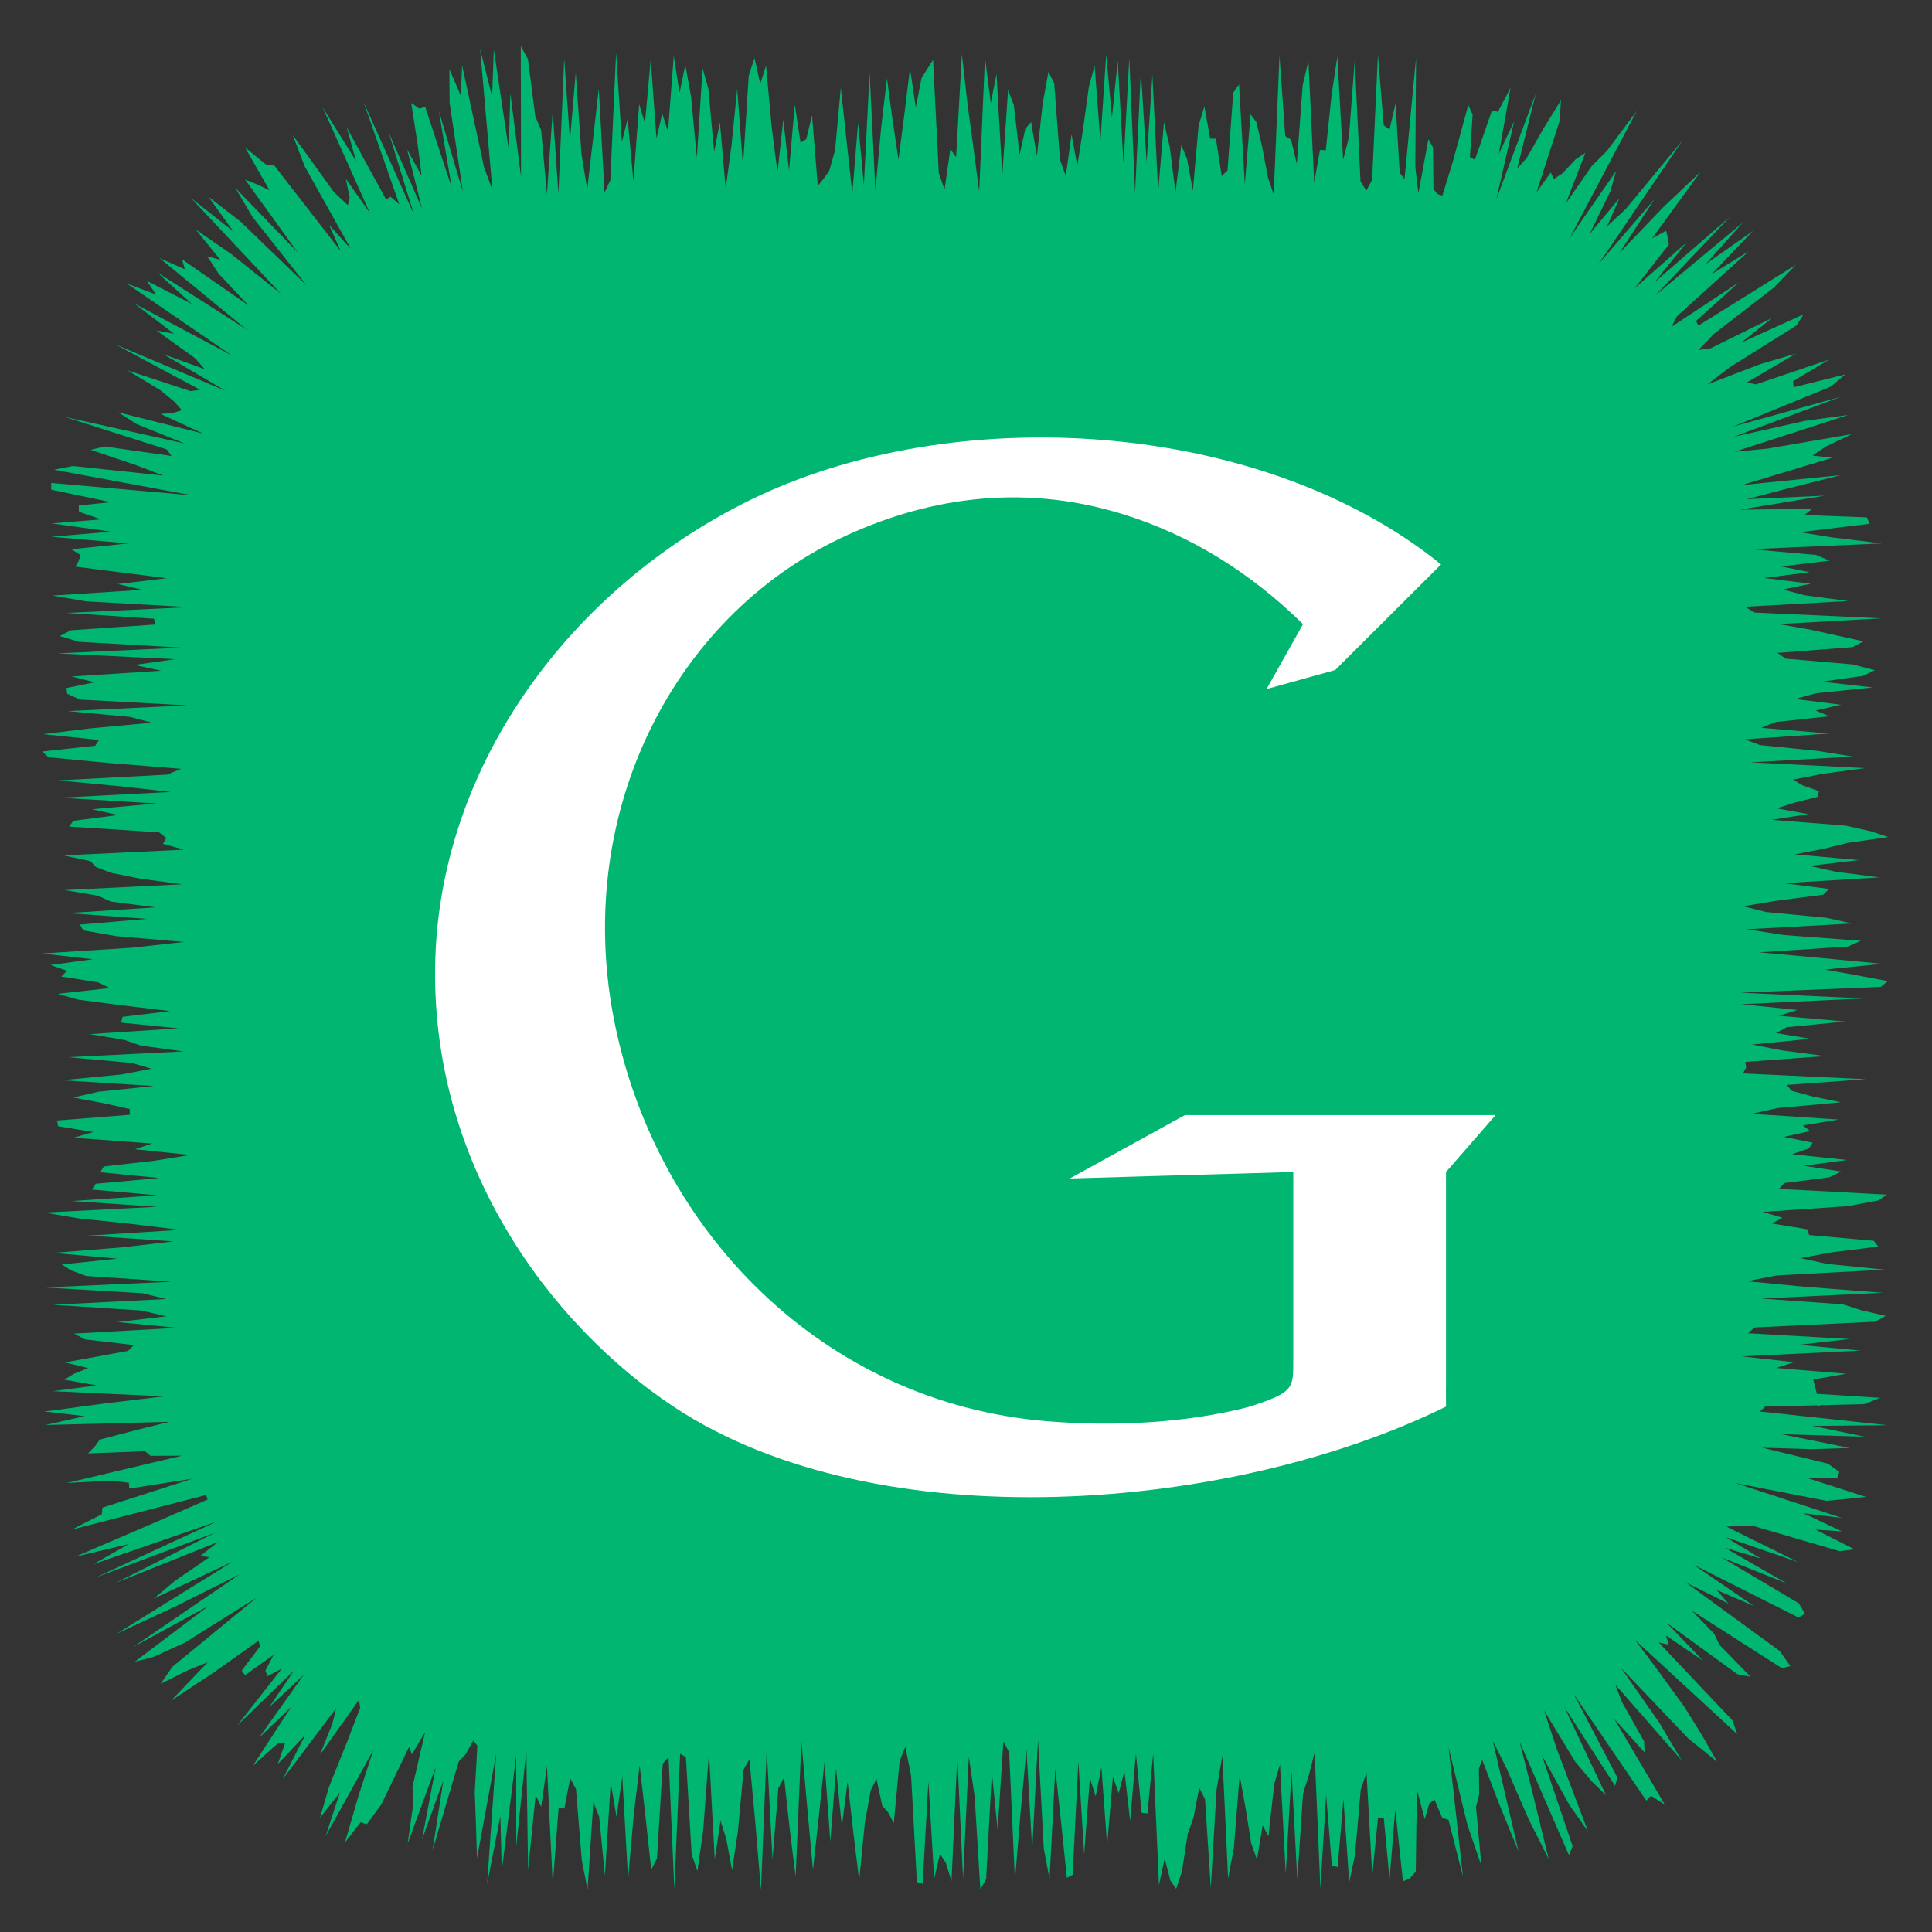 <?xml version="1.0" ?><!DOCTYPE svg  PUBLIC '-//W3C//DTD SVG 1.1//EN'  'http://www.w3.org/Graphics/SVG/1.1/DTD/svg11.dtd'><svg height="512px" style="enable-background:new 0 0 512 512;" version="1.1" viewBox="0 0 512 512" width="512px" xml:space="preserve" xmlns="http://www.w3.org/2000/svg" xmlns:xlink="http://www.w3.org/1999/xlink"><rect x="0" y="0" width="512" height="512" fill="#333333" stroke="none"/><g id="social__x2C__media__x2C__social_media__x2C___google__x2C_"><polygon points="470.498,368.68 498.259,370.45 494.076,372.109 467.795,372.772 466.39,374.063    500.278,377.701 480.332,377.885 494.202,380.744 472.11,380.083 490.158,383.725 480.141,384.058 466.979,383.64 484.41,387.887    487.444,390.06 486.892,391.638 478.863,391.667 494.498,396.697 489.139,397.264 484.035,397.735 459.906,393.034 488.15,402.279    477.971,401.045 488.119,405.834 481.139,405.361 491.477,410.594 487.498,411.078 464.316,404.3 460.637,404.373 457.562,404.591    476.563,413.982 457.365,407.378 466.662,413.025 457.139,410.188 473.496,419.621 456.29,412.754 476.701,424.887    478.359,427.671 476.591,428.646 448.854,414.693 464.83,425.613 454.957,421.384 458.065,424.976 446.713,419.338    471.634,437.521 474.463,441.529 472.239,442.111 448.341,426.832 454.299,432.992 455.699,435.929 463.9,444.354 460.43,443.68    441.727,430.099 451.35,440.132 441.53,433.428 442.232,435.877 439.569,435.257 459.131,455.931 460.384,459.572 433.322,434.622    439.617,443.019 446.352,452.301 450.96,459.705 455.077,466.906 447.367,460.674 429.597,442.015 439.743,456.548    445.672,466.539 428.063,446.447 429.828,451.034 435.706,461.516 435.833,464.41 427.806,455.532 441.225,478.273    437.548,475.904 436.297,477.193 417.067,448.967 428.618,471.051 428.019,473.284 414.516,452.3 425.622,475.781 421.852,472.104    417.456,466.891 409.213,453.326 412.602,463.6 420.85,485.369 415.867,478.283 408.592,465.126 416.772,489.288 415.78,491.625    402.721,461.601 406.288,475.688 410.424,492.684 405.137,482.191 399.202,468.535 395.6,461.346 402.421,490.642 397.333,478.187    392.768,466.339 391.93,468.735 392,475.567 391.159,478.888 392.585,494.438 388.88,483.622 383.894,463.114 387.7,497.311    383.868,482.287 382.227,481.769 380.129,476.863 378.747,478.058 377.568,482.11 375.481,474.219 375.198,496.004    373.534,497.889 371.789,498.559 369.762,479.568 368.246,497.962 366.719,481.882 365.191,481.65 363.664,497.146    362.137,469.754 360.609,474.316 359.082,491.634 357.555,498.855 356.027,476.721 354.499,494.757 352.971,494.483    351.442,475.619 349.914,500.477 348.385,464.43 346.854,470.499 345.325,475.287 343.797,498.05 342.268,469.422 340.739,496.616    339.211,467.631 337.683,472.784 336.155,486.627 334.627,483.749 333.1,492.845 331.571,488.45 330.044,478.853 328.516,470.482    326.987,489.815 325.459,497.794 323.931,465.316 322.402,474.31 320.874,500.401 319.345,476.811 317.815,473.778    316.287,481.728 314.759,485.982 313.231,495.958 311.705,500.563 310.179,498.394 308.653,492.521 307.128,499.566    305.604,464.724 304.079,480.609 302.555,480.395 301.03,464.726 299.506,482.604 297.982,469.403 296.458,475.237    294.934,470.849 293.409,489.03 291.884,468.407 290.359,476.053 288.833,471.205 287.308,491.396 285.78,466.843 284.253,496.837    282.725,497.649 281.196,482.894 279.666,468.823 278.135,497.971 276.605,489.809 275.076,461.133 273.547,490.224    272.02,463.632 270.492,479.969 268.965,498.396 267.438,464.396 265.911,461.462 264.385,484.916 262.858,469.785    261.332,497.961 259.805,500.758 258.277,475.98 256.75,465.526 255.221,497.907 253.692,465.42 252.162,498.531 250.63,493.633    249.099,491.295 247.569,497.936 246.04,472.181 244.511,499.233 242.982,498.774 241.454,470.596 239.926,462.934    238.398,466.784 236.869,483.182 235.34,480.267 233.811,478.547 232.28,471.429 230.748,474.472 229.216,482.886 227.686,498.337    226.156,485.725 224.626,472.215 223.097,484.011 221.567,468.695 220.038,488.043 218.507,466.935 216.976,481.604    215.444,495.549 213.912,478.833 212.381,461.52 210.851,497.363 209.321,485.036 207.791,471.043 206.259,473.96 204.727,492.776    203.195,463.622 201.663,500.922 200.132,482.666 198.602,466.239 197.07,468.928 195.537,485.467 194.005,495.615    192.479,487.404 190.95,482.512 189.419,492.764 187.886,464.569 186.355,485.058 184.826,495.841 183.297,491.457 181.769,465.64    180.239,464.765 178.707,500.734 177.173,465.625 175.642,467.403 174.111,492.52 172.58,495.5 171.046,481.287 169.513,467.866    167.98,480.677 166.447,498.021 164.912,470.799 163.379,481.502 161.844,472.384 160.31,497.056 158.774,481.396 157.243,477.609    155.711,500.792 154.175,492.976 152.641,474.13 151.105,471.264 149.568,479.263 148.032,479.229 146.493,499.425 144.952,468.08    143.41,478.869 141.951,475.72 139.952,495.506 139.485,463.984 136.817,489.21 136.792,465.255 132.974,495.812 132.605,481.284    129.098,499.291 131.492,464.879 126.408,492.473 126.114,482.873 125.812,474.97 126.51,462.655 125.452,461.24 123.372,464.93    121.578,466.824 114.618,490.42 117.495,471.856 111.841,487.498 115.463,468.314 108.04,488.535 109.547,477.876 109.301,473.575    112.659,458.995 109.166,464.954 108.434,462.928 101.047,478.217 97.21,483.46 95.601,482.906 91.424,488.277 94.924,476.187    98.941,463.795 86.308,486.574 90.087,475.05 84.8,481.726 87.179,473.598 92.06,461.429 95.462,452.56 95.136,450.5    84.752,465.08 88.06,456.91 89.063,452.737 74.966,471.43 80.907,459.791 73.611,467.508 75.536,462.047 73.553,462.063    66.998,467.967 77.152,452.384 68.612,460.564 80.472,443.884 71.343,452.43 77.891,442.738 62.859,457.279 74.681,442.219    70.858,444.216 70.349,442.693 72.504,438.56 64.945,443.944 64.07,442.732 68.901,436.334 68.544,434.801 56.874,443.062    45.253,450.774 55.053,440.525 50.009,442.535 42.552,446.238 45.704,441.7 67.977,423.419 48.901,435.362 40.691,439.089    35.716,440.374 55.359,425.531 35.248,436.491 63.506,417.217 47.042,425.463 30.852,432.982 61.663,413.853 40.762,423.638    46.349,418.939 55.51,412.666 53.085,412.357 57.814,408.63 30.708,419.462 56.923,406.214 25.377,418.037 57.418,403.242    24.691,414.55 34.103,409.202 19.943,412.549 41.134,403.448 55.02,397.386 54.612,396.189 19.004,405.367 26.984,401.29    27.131,399.542 50.96,391.88 34.254,394.485 34.144,392.941 29.349,392.374 17.652,393.011 48.209,385.775 39.877,385.808    38.422,384.58 23.304,385.178 25.161,383.283 26.438,381.509 36.14,378.973 44.894,376.79 12.041,377.649 22.399,375.293    11.759,374.062 28.682,371.815 43.502,370.049 13.977,368.68 25.628,367.153 17.05,365.627 19.51,364.102 23.342,362.575    17.2,361.049 25.663,359.522 33.934,357.996 35.468,356.47 22.485,354.942 19.616,353.416 46.99,351.889 31.056,350.36    44.112,348.833 37.423,347.304 14.026,345.776 44.014,344.248 37.725,342.721 11.856,341.193 45.423,339.666 22.772,338.14    18.714,336.612 16.399,335.086 31.078,333.559 14.034,332.032 32.939,330.506 45.976,328.979 23.295,327.452 47.692,325.925    35.17,324.398 20.732,322.872 11.745,321.345 41.66,319.816 19.034,318.288 41.631,316.761 24.305,315.234 25.397,313.708    42.184,312.183 26.564,310.657 27.505,309.133 40.832,307.609 50.447,306.085 35.788,304.562 40.329,303.038 19.459,301.516    24.724,299.992 15.384,298.47 15.124,296.946 34.386,295.423 34.359,293.899 27.545,292.376 19.386,290.853 26.013,289.327    40.746,287.803 16.372,286.277 32.125,284.751 40.161,283.224 34.924,281.695 17.996,280.167 48.619,278.637 37.365,277.108    32.904,275.58 23.74,274.053 47.255,272.525 32.081,271 32.48,269.474 45.065,267.948 32.25,266.423 20.582,264.897    15.274,263.372 29.082,261.847 25.957,260.32 16.253,258.794 17.771,257.268 13.345,255.74 24.557,254.211 11.084,252.682    35.074,251.152 48.709,249.622 30.836,248.093 22.062,246.565 21.166,245.037 38.957,243.51 17.84,241.983 41.243,240.456    29.377,238.929 26,237.401 17.129,235.874 48.257,234.345 36.873,232.815 29.373,231.285 25.393,229.754 23.967,228.225    16.835,226.696 48.747,225.167 43.177,223.639 44.059,222.111 42.166,220.582 18.279,219.053 19.465,217.523 31.305,215.991    24.396,214.461 41.486,212.931 15.881,211.402 45.243,209.873 31.598,208.344 15.411,206.813 44.237,205.283 48.033,203.751    29.021,202.221 12.854,200.691 11.192,199.161 25.233,197.631 26.218,196.1 11.394,194.568 23.785,193.043 40.249,191.516    34.405,189.986 17.934,188.454 49.561,186.924 21.202,185.396 17.798,183.869 17.592,182.341 25.056,180.813 18.972,179.282    42.698,177.749 35.586,176.219 46.413,174.689 15.161,173.159 48.043,171.626 20.953,170.094 15.826,168.563 18.729,167.031    41.216,165.497 40.798,163.965 17.62,162.431 50.053,160.898 22.813,159.363 13.845,157.833 37.678,156.303 31.152,154.768    44.169,153.235 32.034,151.7 19.972,150.164 20.844,148.629 21.345,147.091 18.909,145.551 33.968,144.011 13.581,142.243    29.415,140.897 13.675,138.708 26.803,137.637 20.91,135.643 20.871,133.955 29.41,133.082 13.559,129.78 13.579,127.991    50.833,131.262 14.295,124.482 19.286,123.496 43.291,126.029 35.793,123.171 24.04,119.211 27.751,118.324 45.448,120.839    44.209,119.113 17.141,110.484 48.884,117.523 36.23,112.393 31.294,109.265 53.85,114.91 42.589,109.723 45.987,109.389    48.189,108.702 46.186,106.439 42.537,103.436 33.774,98.152 50.487,103.655 53.035,103.3 30.582,91.282 59.747,103.551    43.407,93.917 54.284,97.85 51.629,94.873 41.474,87.605 46.134,88.442 35.616,80.447 61.477,94.224 33.646,75.166 41.354,78.053    38.903,74.423 50.864,80.568 41.591,72.127 65.35,87.329 42.292,68.4 48.953,71.356 48.273,68.743 65.822,80.914 57.956,72.539    54.91,67.904 58.391,68.858 51.892,60.847 61.299,67.335 74.472,77.865 50.629,52.489 61.856,61.343 55.255,52.162 63.748,58.721    81.221,75.587 66.904,57.482 62.395,49.823 78.87,66.865 64.945,47.577 68.135,48.874 71.405,50.401 64.932,39.051 70.412,43.555    72.73,43.899 90.303,66.563 87.217,59.608 92.95,65.926 80.752,44.095 77.577,35.774 88.518,50.918 92.198,54.384 92.669,52.326    91.643,47.377 98.031,56.456 85.49,28.415 94.368,42.701 91.872,33.733 102.319,52.864 103.498,52.149 105.805,54.125    96.345,27.018 109.712,56.853 103.036,35.168 111.832,55.239 107.89,39.606 111.725,46.556 110.729,38.594 108.977,27.291    111.122,28.786 112.688,28.327 119.692,49.616 116.309,29.427 122.681,50.816 119.146,27.263 119.094,18.332 122.116,25.349    122.47,17.34 128.294,44.347 130.492,50.319 127.242,13.003 130.415,25.578 130.868,13.114 134.805,39.458 135.248,24.695    138.08,46.856 138.01,12.218 139.908,15.659 141.862,30.825 143.41,34.49 144.938,51.491 146.465,29.552 147.992,51.286    149.519,15.517 151.046,37.203 152.574,19.267 154.102,40.866 155.629,50.163 157.157,36.842 158.686,23.489 160.214,51.04    161.743,47.742 163.272,13.967 164.801,37.66 166.331,31.475 167.86,47.968 169.388,27.603 170.917,32.685 172.445,15.743    173.973,36.683 175.501,30.109 177.029,34.838 178.557,14.771 180.084,24.641 181.612,17.15 183.14,25.613 184.668,41.774    186.197,18.094 187.726,23.542 189.253,40.228 190.782,32.429 192.312,49.917 193.841,38.682 195.369,23.557 196.897,44.034    198.424,20.032 199.951,15.361 201.477,22.24 203.002,17.387 204.528,33.879 206.053,45.681 207.577,31.702 209.102,45.176    210.626,27.691 212.15,37.811 213.674,36.857 215.198,30.569 216.723,49.302 218.247,47.387 219.772,45.227 221.297,39.821    222.823,23.259 224.349,37.245 225.875,51.23 227.403,32.595 228.931,48.991 230.46,19.269 231.99,50.398 233.521,33.776    235.051,20.752 236.58,32.108 238.109,42.266 239.637,30.514 241.164,18.132 242.691,28.488 244.218,20.669 245.745,18.254    247.271,15.856 248.797,45.896 250.324,50.232 251.851,39.508 253.378,41.632 254.906,14.367 256.435,27.765 257.965,39.093    259.495,50.788 261.026,15.129 262.558,27.34 264.087,19.621 265.616,46.465 267.146,23.863 268.674,27.785 270.202,40.971    271.73,34.113 273.259,32.317 274.787,41.347 276.316,27.476 277.846,19.011 279.377,22.032 280.908,42.288 282.439,46.628    283.971,35.61 285.5,43.93 287.03,34.141 288.56,22.986 290.089,17.406 291.618,37.501 293.148,14.393 294.68,31.086    296.213,16.109 297.744,43.367 299.275,15.343 300.806,51.083 302.336,18.879 303.866,42.934 305.397,19.872 306.929,50.867    308.462,32.331 309.993,38.924 311.523,50.898 313.055,38.431 314.586,42.105 316.119,50.5 317.651,33.239 319.178,28.207    320.706,36.731 322.236,36.762 323.771,46.665 325.301,45.147 326.83,24.536 328.358,22.346 329.888,48.848 331.417,30.281    332.949,32.351 334.483,38.882 336.015,47.014 337.545,51.518 339.076,14.759 340.61,36.065 342.144,36.986 343.676,43.418    345.209,22.654 346.744,16.083 348.277,48.423 349.813,39.72 351.347,39.83 352.882,25.157 354.413,14.965 355.944,42.325    357.48,36.375 359.015,15.938 360.551,48.064 362.089,50.539 363.624,47.617 365.163,14.511 366.704,33.22 368.246,34.293    369.839,27.365 370.939,45.801 372.212,47.486 375.271,15.276 375.078,44.38 375.899,51.172 378.533,36.882 379.776,39.056    379.876,50.104 381.002,51.446 382.241,51.837 385.001,42.885 389.108,27.802 390.261,30.356 389.548,41.62 390.855,42.345    395.397,29.244 396.967,29.624 400.324,23.225 397.213,40.726 401.256,32.174 396.545,52.823 406.986,24.84 402.083,44.602    404.548,41.944 409.084,33.967 413.665,26.565 413.357,31.939 407.204,50.928 410.972,45.709 411.798,47.437 414.117,45.896    417.533,42.241 420.136,40.497 414.965,53.896 421.869,43.958 425.825,40.023 433.79,29.362 416.022,63.009 428.286,45.336    426.764,50.731 421.254,62.022 429.167,52.549 425.867,60.011 430.842,55.384 445.918,37.166 423.652,69.944 438.479,52.745    429.202,66.999 440.719,54.978 450.661,45.535 437.835,63.141 441.54,61.15 441.978,62.917 442.266,64.801 433.16,76.428    447.011,64.207 438.52,74.743 458.388,57.522 438.779,78.196 461.857,58.979 452.01,70.001 464.562,61.203 453.588,72.661    463.463,66.571 444.45,83.785 442.989,86.588 460.849,74.812 449.45,85.067 450.128,86.264 475.948,70.169 470.034,76.265    454.107,88.578 450.104,92.742 453.356,92.293 469.629,84.263 461.449,90.801 477.951,83.31 476.072,86.27 458.425,97.324    452.456,101.887 466.403,96.531 475.96,93.703 462.873,101.398 465.361,101.854 484.758,95.293 475.181,101.01 475.339,102.638    489.033,99.218 485.148,102.475 459.381,113.024 487.846,105.16 459.48,115.746 478.442,111.516 489.792,109.973 459.646,119.734    468.34,118.899 490.757,115.049 483.865,118.345 480.34,120.725 485.564,121.311 472.258,125.341 461.655,128.545 487.812,125.917    473.438,129.547 462.928,132.286 483.668,131.351 461.037,135.09 480.305,134.805 478.188,136.487 494.742,137.107    495.464,138.807 476.988,141.035 485.453,142.405 498.664,144.011 464.05,145.537 481.248,147.063 484.863,148.589    472.006,150.115 479.582,151.642 467.476,153.168 479.899,154.694 472.5,156.221 478.216,157.748 489.77,159.275 462.424,160.802    465.043,162.33 498.668,163.858 471.368,165.386 480.021,166.915 486.971,168.442 493.859,169.97 490.912,171.497 471.026,173.024    473.218,174.551 490.984,176.078 496.857,177.604 493.696,179.131 482.805,180.658 496.338,182.185 481.348,183.711    475.756,185.239 487.906,186.766 481.157,188.293 484.794,189.82 470.609,191.348 466.747,192.876 484.743,194.404    462.398,195.932 466.41,197.458 481.577,198.984 491.067,200.51 463.888,202.035 494.303,203.559 482.972,205.083 475.185,206.607    477.699,208.13 482.028,209.653 481.711,211.177 475.624,212.7 470.86,214.223 479.197,215.746 469.486,217.269 489.07,218.792    495.846,220.316 500.426,221.84 489.693,223.364 483.55,224.889 475.602,226.415 492.633,227.941 479.536,229.468 486.386,230.996    498.062,232.525 472.721,234.055 484.729,235.583 483.166,237.112 471.328,238.639 461.894,240.166 468.013,241.692    483.978,243.218 490.844,244.744 462.872,246.269 472.75,247.794 493.165,249.32 489.734,250.845 466.242,252.371 482.86,253.897    498.835,255.424 483.627,256.952 492.205,258.48 500.316,260.009 498.399,261.539 461.156,263.069 493.952,264.599    461.479,266.127 476.365,267.654 471.436,269.182 488.944,270.709 473.517,272.235 470.658,273.763 479.724,275.29    464.328,276.818 472.135,278.347 483.687,279.876 462.543,281.407 462.743,282.938 461.895,284.467 494.454,285.996    473.512,287.524 474.76,289.053 480.364,290.58 487.899,292.109 471.122,293.639 464.221,295.169 487.335,296.7 477.795,298.23    479.711,299.76 472.726,301.289 480.379,302.818 479.369,304.348 474.907,305.878 489.489,307.408 477.977,308.939 487.977,310.47    484.765,312 472.85,313.53 471.475,315.061 500.012,316.592 497.852,318.123 489.679,319.648 467.123,321.176 472.354,322.705    469.541,324.237 478.911,325.767 479.438,327.295 496.57,328.822 497.773,330.35 485.482,331.878 477.145,333.409 484.131,334.941    499.484,336.472 470.894,338.002 462.948,339.531 478.899,341.064 499.025,342.597 466.679,344.128 488.385,345.66    493.133,347.193 499.766,348.726 497.003,350.26 464.987,351.793 463.246,353.327 490.144,354.857 476.66,356.388 493.063,357.923    461.594,359.455 475.444,360.99 470.706,362.526 489.249,364.062 480.526,365.599 482.358,372.727  " style="fill:#00B670;"/><g><path d="M283.512,312.311l59.22-1.719v50.227c0,7.112,0.101,8.264-11.921,12.067    c-16.889,4.333-35.972,5.192-53.409,3.748c-59.137-4.81-104.203-50.52-114.898-107.528    c-10.109-54.08,15.964-105.257,60.042-126.375c21.536-10.293,47.371-15.139,75.376-6.362c17.574,5.485,33.502,15.377,47.39,29.035    l-9.661,17.206l18.188-5.046l28.059-27.993c-47.628-38.58-129.361-43.644-183.503-16.858    c-47.088,23.275-81.341,69.534-83.024,121.204c-1.756,54.373,30.566,97.358,63.318,118.989    c54.142,35.708,147.989,27.736,204.518-0.146l-0.019-5.192h0.019v-56.974l13.146-15.085h-82.348L283.512,312.311z" style="fill:#FFFFFF;"/></g></g><g id="Layer_1"/></svg>